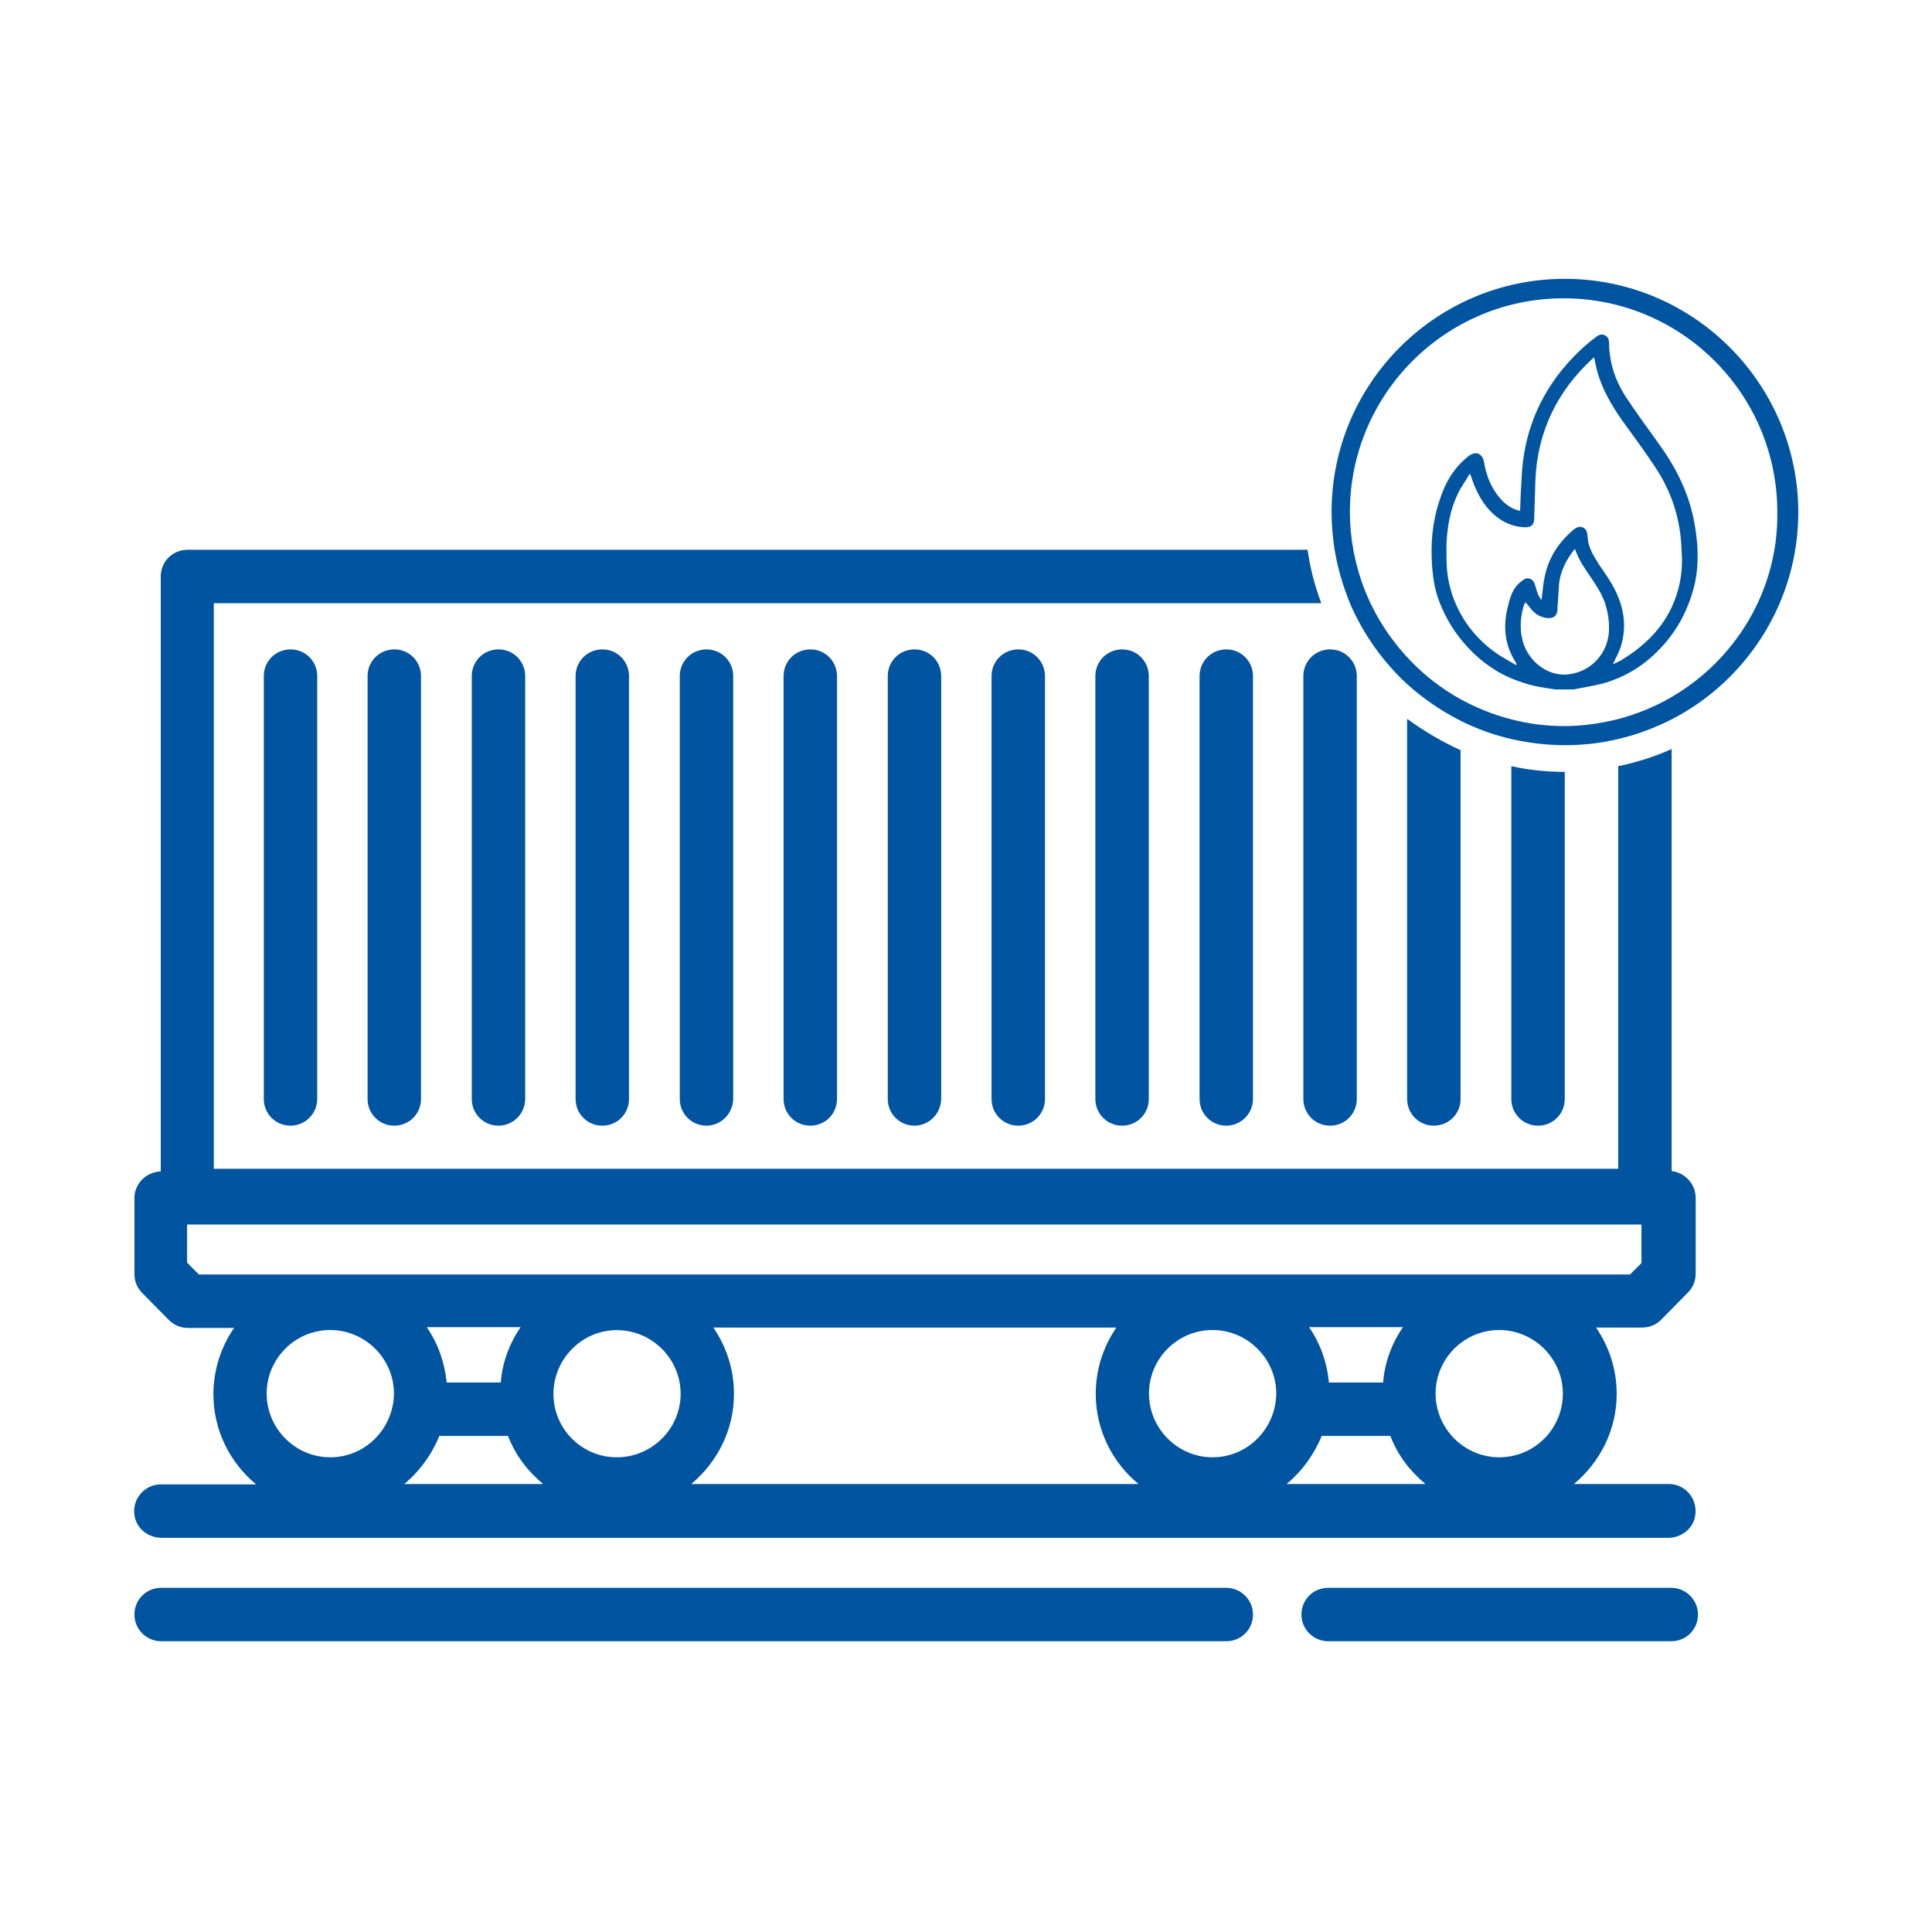 <svg width="81" height="81" viewBox="0 0 81 81" fill="none" xmlns="http://www.w3.org/2000/svg">
<path d="M63.924 25.226C63.924 25.242 63.908 25.274 63.908 25.29H63.972C63.956 25.258 63.94 25.242 63.924 25.226ZM63.924 25.226C63.924 25.242 63.908 25.274 63.908 25.29H63.972C63.956 25.258 63.94 25.242 63.924 25.226ZM63.924 25.226C63.924 25.242 63.908 25.274 63.908 25.29H63.972C63.956 25.258 63.94 25.242 63.924 25.226ZM69.972 62.218H65.988C67.076 61.306 67.78 59.962 67.78 58.442C67.78 57.402 67.46 56.458 66.916 55.658H68.852C69.14 55.658 69.444 55.546 69.652 55.322L70.772 54.186C70.98 53.978 71.092 53.69 71.092 53.402V50.218C71.092 49.642 70.644 49.162 70.084 49.098V31.402C69.38 31.722 68.628 31.962 67.844 32.122V49.002H8.964V25.29H55.396C55.124 24.57 54.932 23.834 54.82 23.05H7.86C7.236 23.05 6.74 23.546 6.74 24.17V49.114C6.132 49.13 5.636 49.626 5.636 50.234V53.418C5.636 53.706 5.748 53.994 5.956 54.202L7.076 55.338C7.284 55.546 7.556 55.674 7.876 55.674H9.812C9.268 56.474 8.948 57.418 8.948 58.458C8.948 59.978 9.652 61.338 10.74 62.234H6.74C6.052 62.234 5.492 62.874 5.652 63.61C5.764 64.122 6.244 64.474 6.772 64.474C12.692 64.474 64.02 64.474 69.94 64.474C70.468 64.474 70.948 64.122 71.06 63.61C71.22 62.858 70.66 62.218 69.972 62.218ZM8.324 53.418L7.844 52.938V51.338H68.82V52.954L68.34 53.434H8.324V53.418ZM58.82 55.642C58.356 56.314 58.052 57.114 57.988 57.962H55.716C55.636 57.114 55.348 56.314 54.884 55.642H58.82ZM21.828 55.642C21.364 56.314 21.06 57.114 20.996 57.962H18.724C18.644 57.114 18.356 56.314 17.892 55.642H21.828ZM13.844 61.098C12.228 61.098 10.932 59.626 11.22 57.962C11.412 56.874 12.276 55.994 13.38 55.802C15.044 55.514 16.516 56.81 16.516 58.426C16.5 59.898 15.316 61.098 13.844 61.098ZM16.948 62.218C17.588 61.69 18.1 60.986 18.42 60.202H21.3C21.604 61.002 22.116 61.674 22.772 62.218H16.948ZM25.348 61.05C24.292 60.842 23.46 60.01 23.252 58.954C22.9 57.082 24.532 55.45 26.388 55.818C27.428 56.026 28.276 56.858 28.484 57.914C28.852 59.77 27.22 61.402 25.348 61.05ZM28.98 62.218C30.068 61.306 30.772 59.962 30.772 58.442C30.772 57.402 30.452 56.458 29.908 55.658H46.804C46.26 56.458 45.94 57.402 45.94 58.442C45.94 59.962 46.644 61.322 47.732 62.218H28.98ZM50.836 61.098C49.22 61.098 47.924 59.626 48.212 57.962C48.404 56.874 49.268 55.994 50.372 55.802C52.036 55.514 53.508 56.81 53.508 58.426C53.492 59.898 52.308 61.098 50.836 61.098ZM53.94 62.218C54.58 61.69 55.092 60.986 55.412 60.202H58.292C58.596 61.002 59.108 61.674 59.764 62.218H53.94ZM62.852 61.098C61.236 61.098 59.94 59.626 60.228 57.962C60.42 56.874 61.284 55.994 62.388 55.802C64.052 55.514 65.524 56.81 65.524 58.426C65.524 59.898 64.34 61.098 62.852 61.098ZM63.924 25.226C63.924 25.242 63.908 25.274 63.908 25.29H63.972C63.956 25.258 63.94 25.242 63.924 25.226Z" fill="#0054A0"/>
<path d="M70.067 68.81H55.684C55.075 68.81 54.563 68.314 54.563 67.69C54.563 67.066 55.059 66.57 55.684 66.57H70.067C70.675 66.57 71.188 67.066 71.188 67.69C71.188 68.314 70.692 68.81 70.067 68.81Z" fill="#0054A0"/>
<path d="M51.412 68.81H6.756C6.148 68.81 5.636 68.314 5.636 67.69C5.636 67.066 6.132 66.57 6.756 66.57H51.412C52.02 66.57 52.532 67.066 52.532 67.69C52.532 68.314 52.036 68.81 51.412 68.81Z" fill="#0054A0"/>
<path d="M65.603 32.362V46.074C65.603 46.698 65.107 47.194 64.483 47.194C63.859 47.194 63.363 46.698 63.363 46.074V32.122C64.083 32.282 64.835 32.362 65.603 32.362Z" fill="#0054A0"/>
<path d="M61.235 31.45V46.074C61.235 46.698 60.739 47.194 60.115 47.194C59.491 47.194 58.995 46.698 58.995 46.074V30.138C59.699 30.65 60.451 31.098 61.235 31.45Z" fill="#0054A0"/>
<path d="M55.764 47.194C55.14 47.194 54.644 46.698 54.644 46.074V28.346C54.644 27.722 55.14 27.226 55.764 27.226C56.388 27.226 56.884 27.722 56.884 28.346V46.074C56.884 46.698 56.388 47.194 55.764 47.194Z" fill="#0054A0"/>
<path d="M51.412 47.194C50.788 47.194 50.292 46.698 50.292 46.074V28.346C50.292 27.722 50.788 27.226 51.412 27.226C52.036 27.226 52.532 27.722 52.532 28.346V46.074C52.532 46.698 52.02 47.194 51.412 47.194Z" fill="#0054A0"/>
<path d="M47.044 47.194C46.42 47.194 45.924 46.698 45.924 46.074V28.346C45.924 27.722 46.42 27.226 47.044 27.226C47.668 27.226 48.164 27.722 48.164 28.346V46.074C48.164 46.698 47.668 47.194 47.044 47.194Z" fill="#0054A0"/>
<path d="M42.691 47.194C42.067 47.194 41.571 46.698 41.571 46.074V28.346C41.571 27.722 42.067 27.226 42.691 27.226C43.315 27.226 43.811 27.722 43.811 28.346V46.074C43.811 46.698 43.315 47.194 42.691 47.194Z" fill="#0054A0"/>
<path d="M38.34 47.194C37.716 47.194 37.22 46.698 37.22 46.074V28.346C37.22 27.722 37.716 27.226 38.34 27.226C38.964 27.226 39.46 27.722 39.46 28.346V46.074C39.444 46.698 38.948 47.194 38.34 47.194Z" fill="#0054A0"/>
<path d="M33.972 47.194C33.348 47.194 32.852 46.698 32.852 46.074V28.346C32.852 27.722 33.348 27.226 33.972 27.226C34.596 27.226 35.092 27.722 35.092 28.346V46.074C35.092 46.698 34.596 47.194 33.972 47.194Z" fill="#0054A0"/>
<path d="M29.62 47.194C28.996 47.194 28.5 46.698 28.5 46.074V28.346C28.5 27.722 28.996 27.226 29.62 27.226C30.244 27.226 30.74 27.722 30.74 28.346V46.074C30.724 46.698 30.228 47.194 29.62 47.194Z" fill="#0054A0"/>
<path d="M25.252 47.194C24.628 47.194 24.132 46.698 24.132 46.074V28.346C24.132 27.722 24.628 27.226 25.252 27.226C25.876 27.226 26.372 27.722 26.372 28.346V46.074C26.372 46.698 25.876 47.194 25.252 47.194Z" fill="#0054A0"/>
<path d="M20.899 47.194C20.275 47.194 19.779 46.698 19.779 46.074V28.346C19.779 27.722 20.275 27.226 20.899 27.226C21.523 27.226 22.019 27.722 22.019 28.346V46.074C22.019 46.698 21.507 47.194 20.899 47.194Z" fill="#0054A0"/>
<path d="M16.531 47.194C15.907 47.194 15.411 46.698 15.411 46.074V28.346C15.411 27.722 15.907 27.226 16.531 27.226C17.155 27.226 17.651 27.722 17.651 28.346V46.074C17.651 46.698 17.155 47.194 16.531 47.194Z" fill="#0054A0"/>
<path d="M12.18 47.194C11.556 47.194 11.06 46.698 11.06 46.074V28.346C11.06 27.722 11.556 27.226 12.18 27.226C12.804 27.226 13.3 27.722 13.3 28.346V46.074C13.3 46.698 12.788 47.194 12.18 47.194Z" fill="#0054A0"/>
<path d="M66.019 23.034L66.003 23.05H66.019C66.035 23.05 66.035 23.034 66.019 23.034ZM63.923 25.226C63.923 25.242 63.907 25.274 63.907 25.29H63.971C63.955 25.258 63.939 25.242 63.923 25.226ZM66.019 23.034L66.003 23.05H66.019C66.035 23.05 66.035 23.034 66.019 23.034ZM66.019 23.034L66.003 23.05H66.019C66.035 23.05 66.035 23.034 66.019 23.034ZM63.923 25.226C63.923 25.242 63.907 25.274 63.907 25.29H63.971C63.955 25.258 63.939 25.242 63.923 25.226ZM63.923 25.226C63.923 25.242 63.907 25.274 63.907 25.29H63.971C63.955 25.258 63.939 25.242 63.923 25.226ZM66.019 23.034L66.003 23.05H66.019C66.035 23.05 66.035 23.034 66.019 23.034ZM66.019 23.034L66.003 23.05H66.019C66.035 23.05 66.035 23.034 66.019 23.034ZM63.923 25.226C63.923 25.242 63.907 25.274 63.907 25.29H63.971C63.955 25.258 63.939 25.242 63.923 25.226ZM63.923 25.226C63.923 25.242 63.907 25.274 63.907 25.29H63.971C63.955 25.258 63.939 25.242 63.923 25.226ZM66.019 23.034L66.003 23.05H66.019C66.035 23.05 66.035 23.034 66.019 23.034ZM66.019 23.034L66.003 23.05H66.019C66.035 23.05 66.035 23.034 66.019 23.034ZM63.923 25.226C63.923 25.242 63.907 25.274 63.907 25.29H63.971C63.955 25.258 63.939 25.242 63.923 25.226ZM66.019 23.034L66.003 23.05H66.019C66.035 23.05 66.035 23.034 66.019 23.034ZM63.923 25.226C63.923 25.242 63.907 25.274 63.907 25.29H63.971C63.955 25.258 63.939 25.242 63.923 25.226ZM63.923 25.226C63.923 25.242 63.907 25.274 63.907 25.29H63.971C63.955 25.258 63.939 25.242 63.923 25.226ZM66.019 23.034L66.003 23.05H66.019C66.035 23.05 66.035 23.034 66.019 23.034ZM66.019 23.034L66.003 23.05H66.019C66.035 23.05 66.035 23.034 66.019 23.034ZM63.923 25.226C63.923 25.242 63.907 25.274 63.907 25.29H63.971C63.955 25.258 63.939 25.242 63.923 25.226ZM63.923 25.226C63.923 25.242 63.907 25.274 63.907 25.29H63.971C63.955 25.258 63.939 25.242 63.923 25.226ZM66.019 23.034L66.003 23.05H66.019C66.035 23.05 66.035 23.034 66.019 23.034ZM66.019 23.034L66.003 23.05H66.019C66.035 23.05 66.035 23.034 66.019 23.034ZM63.923 25.226C63.923 25.242 63.907 25.274 63.907 25.29H63.971C63.955 25.258 63.939 25.242 63.923 25.226ZM63.923 25.226C63.923 25.242 63.907 25.274 63.907 25.29H63.971C63.955 25.258 63.939 25.242 63.923 25.226ZM66.019 23.034L66.003 23.05H66.019C66.035 23.05 66.035 23.034 66.019 23.034ZM66.019 23.034L66.003 23.05H66.019C66.035 23.05 66.035 23.034 66.019 23.034ZM63.923 25.226C63.923 25.242 63.907 25.274 63.907 25.29H63.971C63.955 25.258 63.939 25.242 63.923 25.226Z" fill="#0054A0"/>
<path d="M63.923 25.226C63.923 25.242 63.907 25.274 63.907 25.29H63.971C63.955 25.258 63.939 25.242 63.923 25.226ZM66.019 23.034L66.003 23.05H66.019C66.035 23.05 66.035 23.034 66.019 23.034ZM63.923 25.226C63.923 25.242 63.907 25.274 63.907 25.29H63.971C63.955 25.258 63.939 25.242 63.923 25.226ZM66.019 23.034L66.003 23.05H66.019C66.035 23.05 66.035 23.034 66.019 23.034ZM63.923 25.226C63.923 25.242 63.907 25.274 63.907 25.29H63.971C63.955 25.258 63.939 25.242 63.923 25.226ZM66.019 23.034L66.003 23.05H66.019C66.035 23.05 66.035 23.034 66.019 23.034ZM66.019 23.034L66.003 23.05H66.019C66.035 23.05 66.035 23.034 66.019 23.034ZM63.923 25.226C63.923 25.242 63.907 25.274 63.907 25.29H63.971C63.955 25.258 63.939 25.242 63.923 25.226ZM63.923 25.226C63.923 25.242 63.907 25.274 63.907 25.29H63.971C63.955 25.258 63.939 25.242 63.923 25.226ZM66.019 23.034L66.003 23.05H66.019C66.035 23.05 66.035 23.034 66.019 23.034ZM66.019 23.034L66.003 23.05H66.019C66.035 23.05 66.035 23.034 66.019 23.034ZM63.923 25.226C63.923 25.242 63.907 25.274 63.907 25.29H63.971C63.955 25.258 63.939 25.242 63.923 25.226ZM63.923 25.226C63.923 25.242 63.907 25.274 63.907 25.29H63.971C63.955 25.258 63.939 25.242 63.923 25.226ZM66.019 23.034L66.003 23.05H66.019C66.035 23.05 66.035 23.034 66.019 23.034ZM66.019 23.034L66.003 23.05H66.019C66.035 23.05 66.035 23.034 66.019 23.034ZM63.923 25.226C63.923 25.242 63.907 25.274 63.907 25.29H63.971C63.955 25.258 63.939 25.242 63.923 25.226ZM63.923 25.226C63.923 25.242 63.907 25.274 63.907 25.29H63.971C63.955 25.258 63.939 25.242 63.923 25.226ZM66.019 23.034L66.003 23.05H66.019C66.035 23.05 66.035 23.034 66.019 23.034ZM66.019 23.034L66.003 23.05H66.019C66.035 23.05 66.035 23.034 66.019 23.034ZM63.923 25.226C63.923 25.242 63.907 25.274 63.907 25.29H63.971C63.955 25.258 63.939 25.242 63.923 25.226ZM66.019 23.034L66.003 23.05H66.019C66.035 23.05 66.035 23.034 66.019 23.034ZM63.923 25.226C63.923 25.242 63.907 25.274 63.907 25.29H63.971C63.955 25.258 63.939 25.242 63.923 25.226ZM63.923 25.226C63.923 25.242 63.907 25.274 63.907 25.29H63.971C63.955 25.258 63.939 25.242 63.923 25.226ZM66.019 23.034L66.003 23.05H66.019C66.035 23.05 66.035 23.034 66.019 23.034ZM66.019 23.034L66.003 23.05H66.019C66.035 23.05 66.035 23.034 66.019 23.034ZM63.923 25.226C63.923 25.242 63.907 25.274 63.907 25.29H63.971C63.955 25.258 63.939 25.242 63.923 25.226ZM63.923 25.226C63.923 25.242 63.907 25.274 63.907 25.29H63.971C63.955 25.258 63.939 25.242 63.923 25.226ZM66.019 23.034L66.003 23.05H66.019C66.035 23.05 66.035 23.034 66.019 23.034ZM66.019 23.034L66.003 23.05H66.019C66.035 23.05 66.035 23.034 66.019 23.034ZM63.923 25.226C63.923 25.242 63.907 25.274 63.907 25.29H63.971C63.955 25.258 63.939 25.242 63.923 25.226ZM63.923 25.226C63.923 25.242 63.907 25.274 63.907 25.29H63.971C63.955 25.258 63.939 25.242 63.923 25.226ZM66.019 23.034L66.003 23.05H66.019C66.035 23.05 66.035 23.034 66.019 23.034ZM66.019 23.034L66.003 23.05H66.019C66.035 23.05 66.035 23.034 66.019 23.034ZM63.923 25.226C63.923 25.242 63.907 25.274 63.907 25.29H63.971C63.955 25.258 63.939 25.242 63.923 25.226Z" fill="#0054A0"/>
<path d="M65.603 11.69C60.211 11.69 55.827 16.074 55.827 21.466C55.827 22.01 55.875 22.538 55.955 23.05C56.083 23.834 56.307 24.57 56.595 25.29C57.155 26.586 57.971 27.738 58.995 28.682C59.667 29.29 60.419 29.802 61.235 30.218C61.907 30.554 62.611 30.81 63.363 30.986C64.083 31.146 64.835 31.242 65.603 31.242C66.371 31.242 67.107 31.162 67.827 30.986C68.611 30.81 69.363 30.522 70.067 30.17C73.219 28.554 75.395 25.258 75.395 21.466C75.379 16.074 70.995 11.69 65.603 11.69ZM70.051 29.242C69.363 29.642 68.611 29.946 67.811 30.154C67.107 30.33 66.355 30.442 65.587 30.442C64.819 30.442 64.067 30.346 63.347 30.154C62.595 29.962 61.891 29.674 61.219 29.306C60.467 28.89 59.779 28.362 59.171 27.738C58.483 27.034 57.891 26.202 57.459 25.29C57.123 24.586 56.883 23.834 56.739 23.05C56.643 22.538 56.595 22.01 56.595 21.466C56.595 16.522 60.611 12.506 65.555 12.506C70.499 12.506 74.515 16.522 74.515 21.466C74.563 24.778 72.739 27.69 70.051 29.242Z" fill="#0054A0"/>
<path d="M71.043 21.946C70.835 20.778 70.34 19.738 69.668 18.778C69.188 18.09 68.675 17.418 68.212 16.714C67.748 16.026 67.475 15.258 67.46 14.394C67.46 14.25 67.427 14.122 67.284 14.058C67.236 14.026 67.188 14.026 67.156 14.026C67.059 14.026 66.98 14.074 66.9 14.138C66.451 14.474 66.067 14.842 65.7 15.258C64.499 16.618 63.876 18.218 63.795 20.026C63.764 20.49 63.748 20.954 63.731 21.418C63.411 21.354 63.156 21.178 62.931 20.938C62.516 20.474 62.307 19.93 62.212 19.338C62.163 19.13 62.035 19.002 61.876 19.002C61.795 19.002 61.7 19.034 61.603 19.098C61.139 19.45 60.803 19.898 60.563 20.426C60.196 21.274 60.02 22.154 60.02 23.066C60.02 23.434 60.035 23.786 60.084 24.154C60.132 24.554 60.227 24.938 60.371 25.29C60.596 25.866 60.916 26.41 61.331 26.906C61.907 27.594 62.58 28.106 63.364 28.442C63.684 28.57 64.004 28.682 64.356 28.762C64.644 28.826 64.931 28.858 65.219 28.906H65.972C66.019 28.89 66.084 28.89 66.132 28.874C66.531 28.794 66.948 28.73 67.332 28.618C67.492 28.57 67.651 28.506 67.811 28.442C68.436 28.186 68.996 27.802 69.475 27.322C69.683 27.114 69.876 26.906 70.035 26.682C70.436 26.154 70.724 25.578 70.931 24.922C71.251 23.946 71.219 22.938 71.043 21.946ZM67.444 26.602C67.332 27.53 66.579 28.218 65.668 28.282C65.651 28.282 65.62 28.282 65.603 28.282C65.588 28.282 65.588 28.282 65.572 28.282C64.948 28.282 64.356 27.898 64.035 27.338C63.94 27.178 63.876 27.018 63.828 26.826C63.7 26.298 63.748 25.786 63.923 25.274C63.923 25.258 63.94 25.226 63.94 25.21C63.956 25.226 63.971 25.258 63.987 25.274C64.1 25.418 64.18 25.53 64.291 25.642C64.451 25.802 64.644 25.882 64.868 25.914C64.9 25.914 64.915 25.914 64.948 25.914C65.171 25.914 65.284 25.786 65.299 25.546C65.299 25.45 65.299 25.354 65.316 25.258C65.332 25.002 65.347 24.73 65.364 24.474C65.427 23.93 65.668 23.466 66.019 23.018L66.035 23.002V23.018C66.243 23.658 66.692 24.138 67.011 24.698C67.124 24.874 67.204 25.066 67.284 25.258C67.427 25.706 67.492 26.138 67.444 26.602ZM70.052 25.53C69.62 26.41 68.9 27.13 67.924 27.706C67.891 27.722 67.859 27.738 67.828 27.754C67.763 27.786 67.683 27.818 67.62 27.85C67.683 27.706 67.763 27.562 67.828 27.418C67.876 27.306 67.924 27.21 67.956 27.098C68.212 26.266 68.084 25.466 67.7 24.714C67.523 24.346 67.267 24.01 67.043 23.674C66.915 23.466 66.787 23.274 66.692 23.05C66.644 22.922 66.596 22.81 66.579 22.666C66.564 22.57 66.564 22.474 66.547 22.378C66.516 22.186 66.388 22.09 66.243 22.09C66.163 22.09 66.1 22.122 66.019 22.17C65.7 22.426 65.427 22.73 65.219 23.05C64.996 23.402 64.835 23.786 64.755 24.218C64.692 24.506 64.675 24.826 64.627 25.162C64.564 25.066 64.516 25.002 64.484 24.922C64.436 24.794 64.388 24.65 64.356 24.522C64.308 24.346 64.195 24.25 64.052 24.25C63.987 24.25 63.907 24.266 63.843 24.33C63.603 24.49 63.444 24.714 63.347 24.986C63.316 25.098 63.267 25.194 63.252 25.306C63.011 26.154 63.044 26.97 63.539 27.754C63.556 27.77 63.556 27.802 63.572 27.818C63.572 27.834 63.587 27.834 63.587 27.85C63.572 27.866 63.572 27.882 63.556 27.882C63.523 27.866 63.508 27.85 63.475 27.834C63.188 27.658 62.9 27.514 62.644 27.322C61.907 26.778 61.364 26.09 61.028 25.306C60.867 24.938 60.755 24.538 60.691 24.106C60.644 23.77 60.644 23.418 60.644 23.082C60.644 23.002 60.644 22.906 60.644 22.826C60.675 22.074 60.803 21.338 61.139 20.666C61.267 20.394 61.459 20.154 61.603 19.882C61.62 19.882 61.636 19.898 61.651 19.898C61.684 19.978 61.7 20.058 61.731 20.138C61.956 20.762 62.276 21.322 62.819 21.722C63.156 21.962 63.523 22.09 63.923 22.106H63.956C64.212 22.106 64.323 21.994 64.323 21.722C64.34 21.194 64.356 20.682 64.371 20.154C64.451 18.106 65.284 16.394 66.787 15.018C66.803 15.002 66.803 15.002 66.835 14.986C66.883 15.194 66.915 15.386 66.963 15.562C67.171 16.314 67.555 16.97 67.987 17.594C68.468 18.266 68.963 18.922 69.412 19.61C70.1 20.65 70.468 21.818 70.499 23.066C70.579 23.978 70.403 24.81 70.052 25.53Z" fill="#0054A0"/>
</svg>
